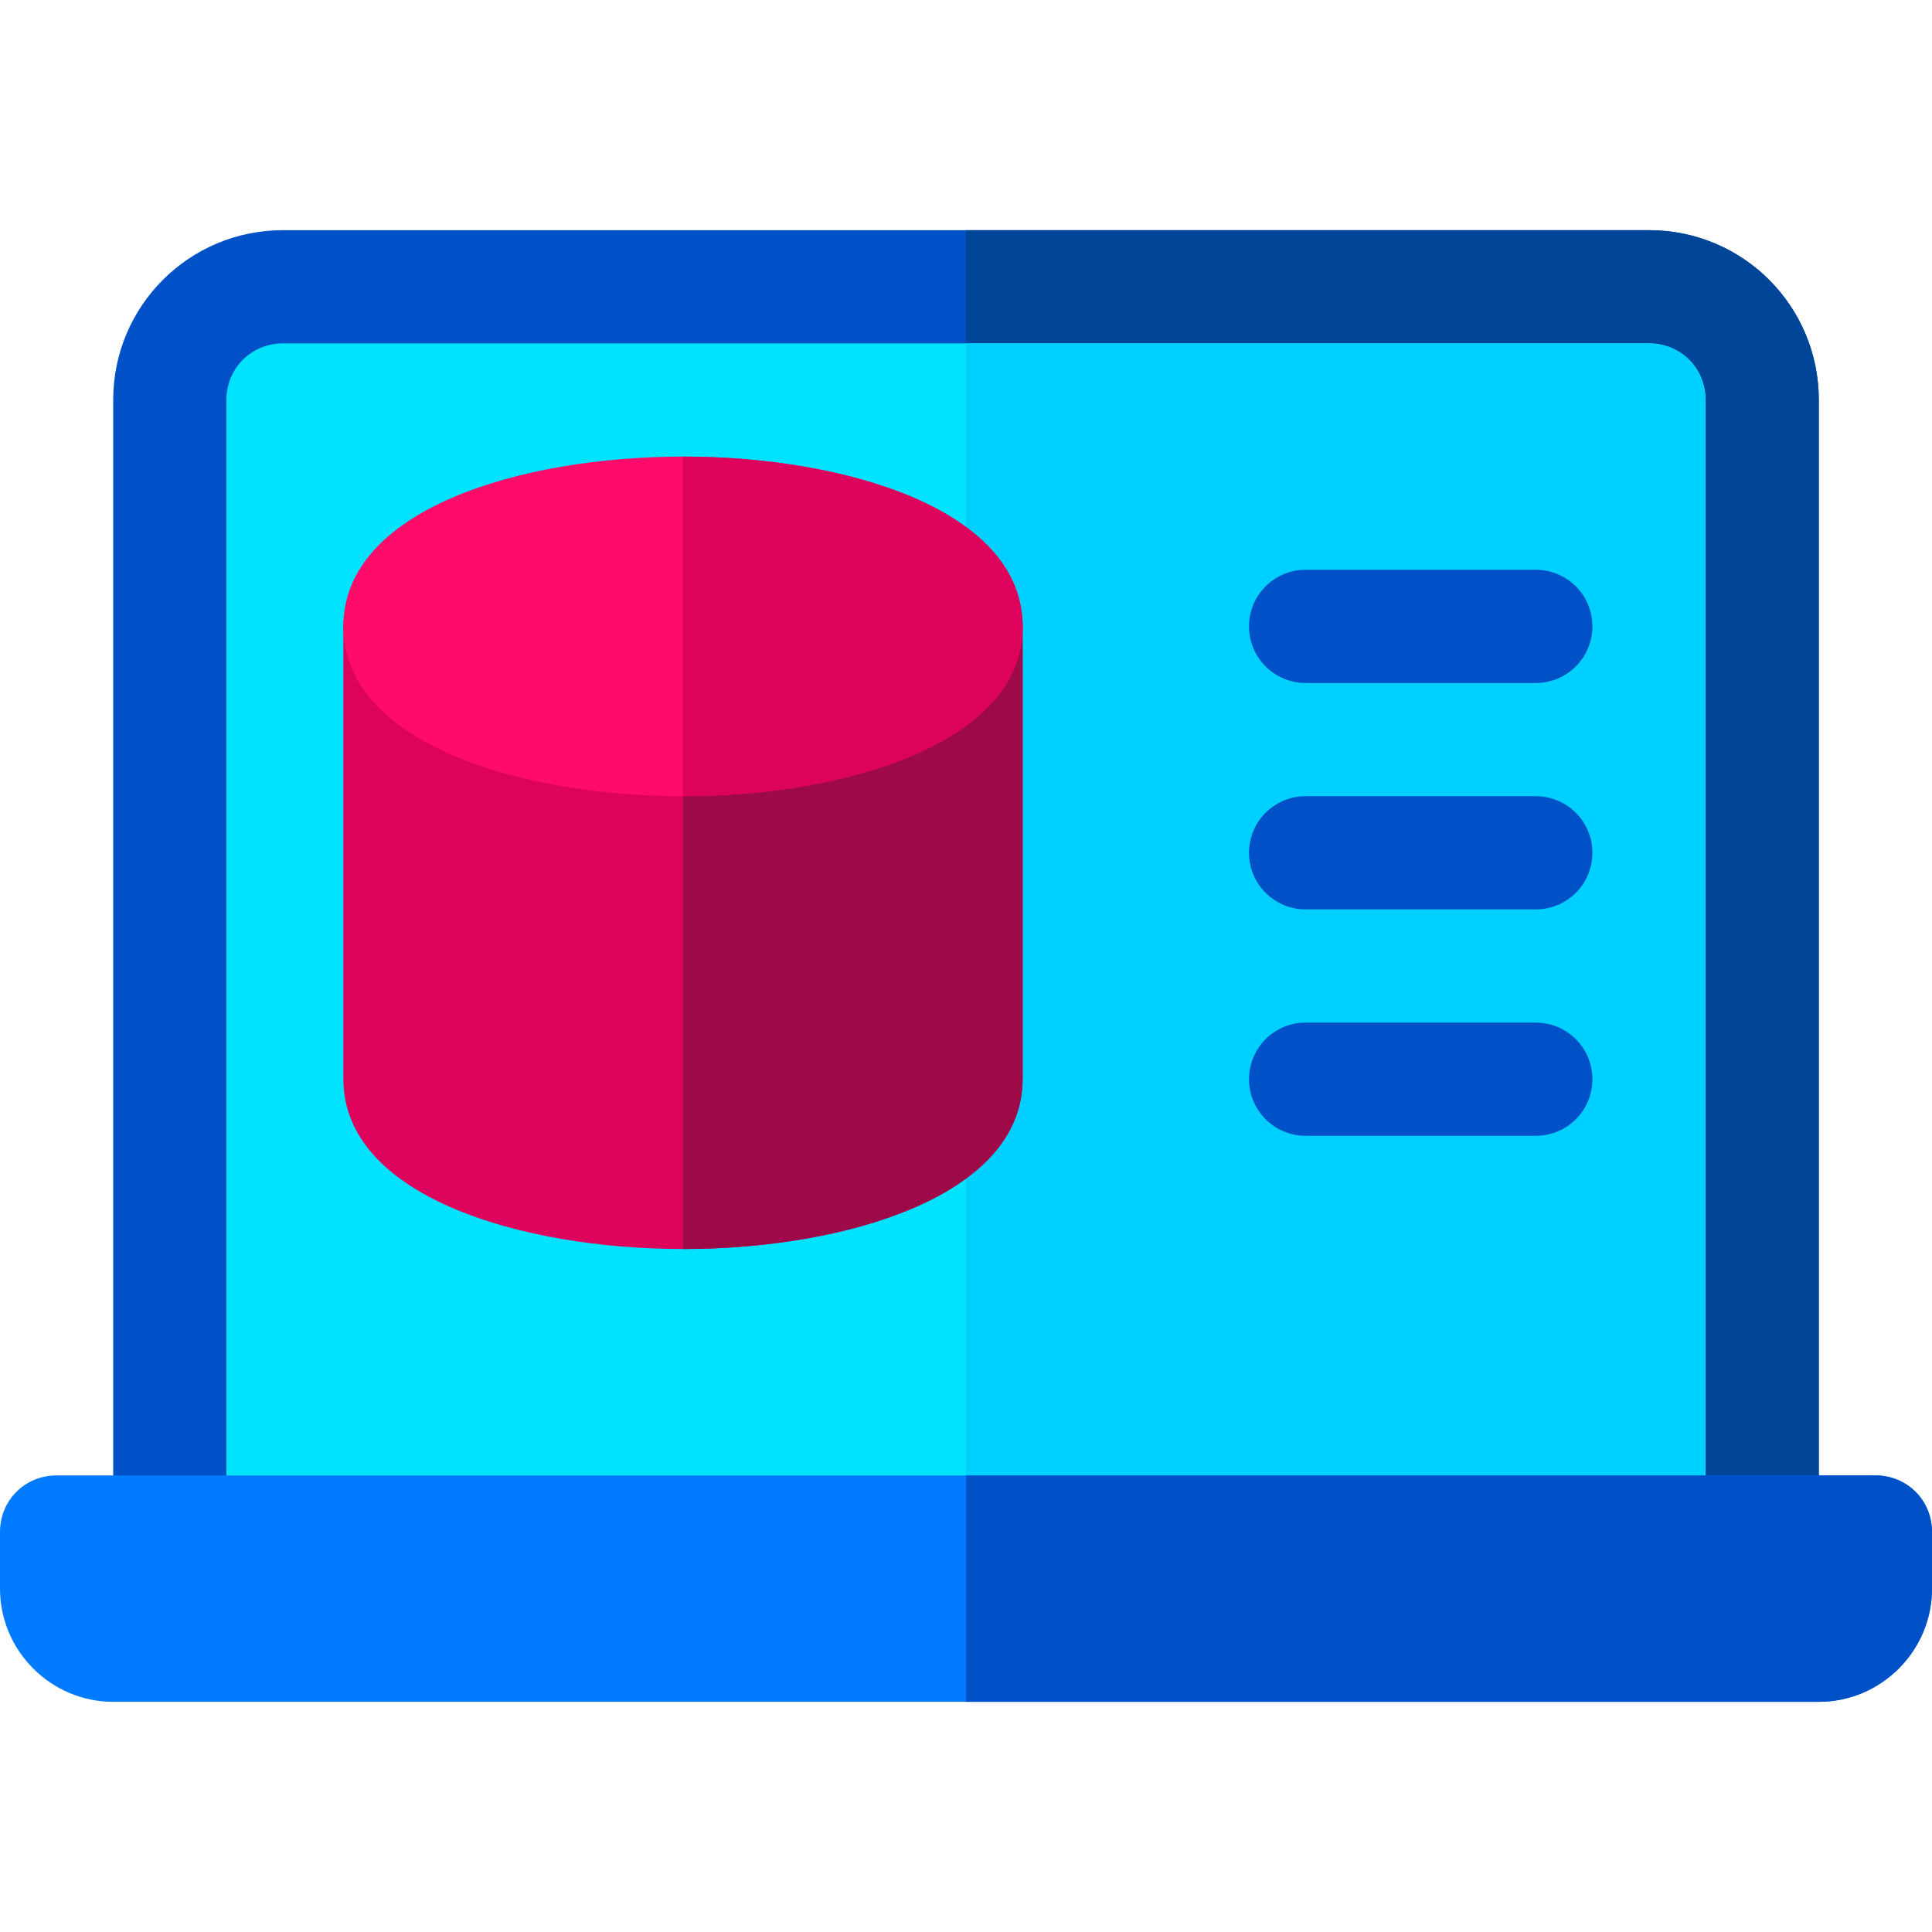 <?xml version="1.0" encoding="iso-8859-1"?>
<!-- Generator: Adobe Illustrator 19.0.0, SVG Export Plug-In . SVG Version: 6.00 Build 0)  -->
<svg version="1.1" id="Capa_1" xmlns="http://www.w3.org/2000/svg" xmlns:xlink="http://www.w3.org/1999/xlink" x="0px" y="0px"
	 viewBox="0 0 512 512" style="enable-background:new 0 0 512 512;" xml:space="preserve">
<path style="fill:#0050C7;" d="M437,61H75c-24.901,0-45,20.099-45,45v300c0,8.399,6.599,15,15,15h422c8.401,0,15-6.601,15-15V106
	C482,81.099,461.901,61,437,61z"/>
<path style="fill:#004597;" d="M482,106v300c0,8.399-6.599,15-15,15H256V61h181C461.901,61,482,81.099,482,106z"/>
<path style="fill:#00E3FF;" d="M452,106v315H60V106c0-8.401,6.599-15,15-15h362C445.401,91,452,97.599,452,106z"/>
<path style="fill:#00D0FF;" d="M452,106v315H256V91h181C445.401,91,452,97.599,452,106z"/>
<path style="fill:#DD025B;" d="M271,166v120c0,30.899-46.8,45-90,45s-90-14.101-90-45V166c0-8.401,6.599-15,15-15h150
	C264.401,151,271,157.599,271,166z"/>
<g>
	<path style="fill:#0050C7;" d="M407,181h-61c-8.291,0-15-6.709-15-15s6.709-15,15-15h61c8.291,0,15,6.709,15,15
		S415.291,181,407,181z"/>
	<path style="fill:#0050C7;" d="M407,241h-61c-8.291,0-15-6.709-15-15s6.709-15,15-15h61c8.291,0,15,6.709,15,15
		S415.291,241,407,241z"/>
	<path style="fill:#0050C7;" d="M407,301h-61c-8.291,0-15-6.709-15-15s6.709-15,15-15h61c8.291,0,15,6.709,15,15
		S415.291,301,407,301z"/>
</g>
<path style="fill:#9E0A48;" d="M271,166v120c0,30.899-46.8,45-90,45V151h75C264.401,151,271,157.599,271,166z"/>
<path style="fill:#FF0B69;" d="M181,121c-43.2,0-90,14.099-90,45c0,30.899,46.8,45,90,45s90-14.101,90-45
	C271,135.099,224.2,121,181,121z"/>
<path style="fill:#DD025B;" d="M271,166c0,30.899-46.8,45-90,45v-90C224.2,121,271,135.099,271,166z"/>
<path style="fill:#007BFF;" d="M512,406v15c0,16.5-13.5,30-30,30H30c-16.5,0-30-13.5-30-30v-15c0-8.401,6.599-15,15-15h482
	C505.401,391,512,397.599,512,406z"/>
<path style="fill:#0050C7;" d="M512,406v15c0,16.5-13.5,30-30,30H256v-60h241C505.401,391,512,397.599,512,406z"/>
<g>
</g>
<g>
</g>
<g>
</g>
<g>
</g>
<g>
</g>
<g>
</g>
<g>
</g>
<g>
</g>
<g>
</g>
<g>
</g>
<g>
</g>
<g>
</g>
<g>
</g>
<g>
</g>
<g>
</g>
</svg>
